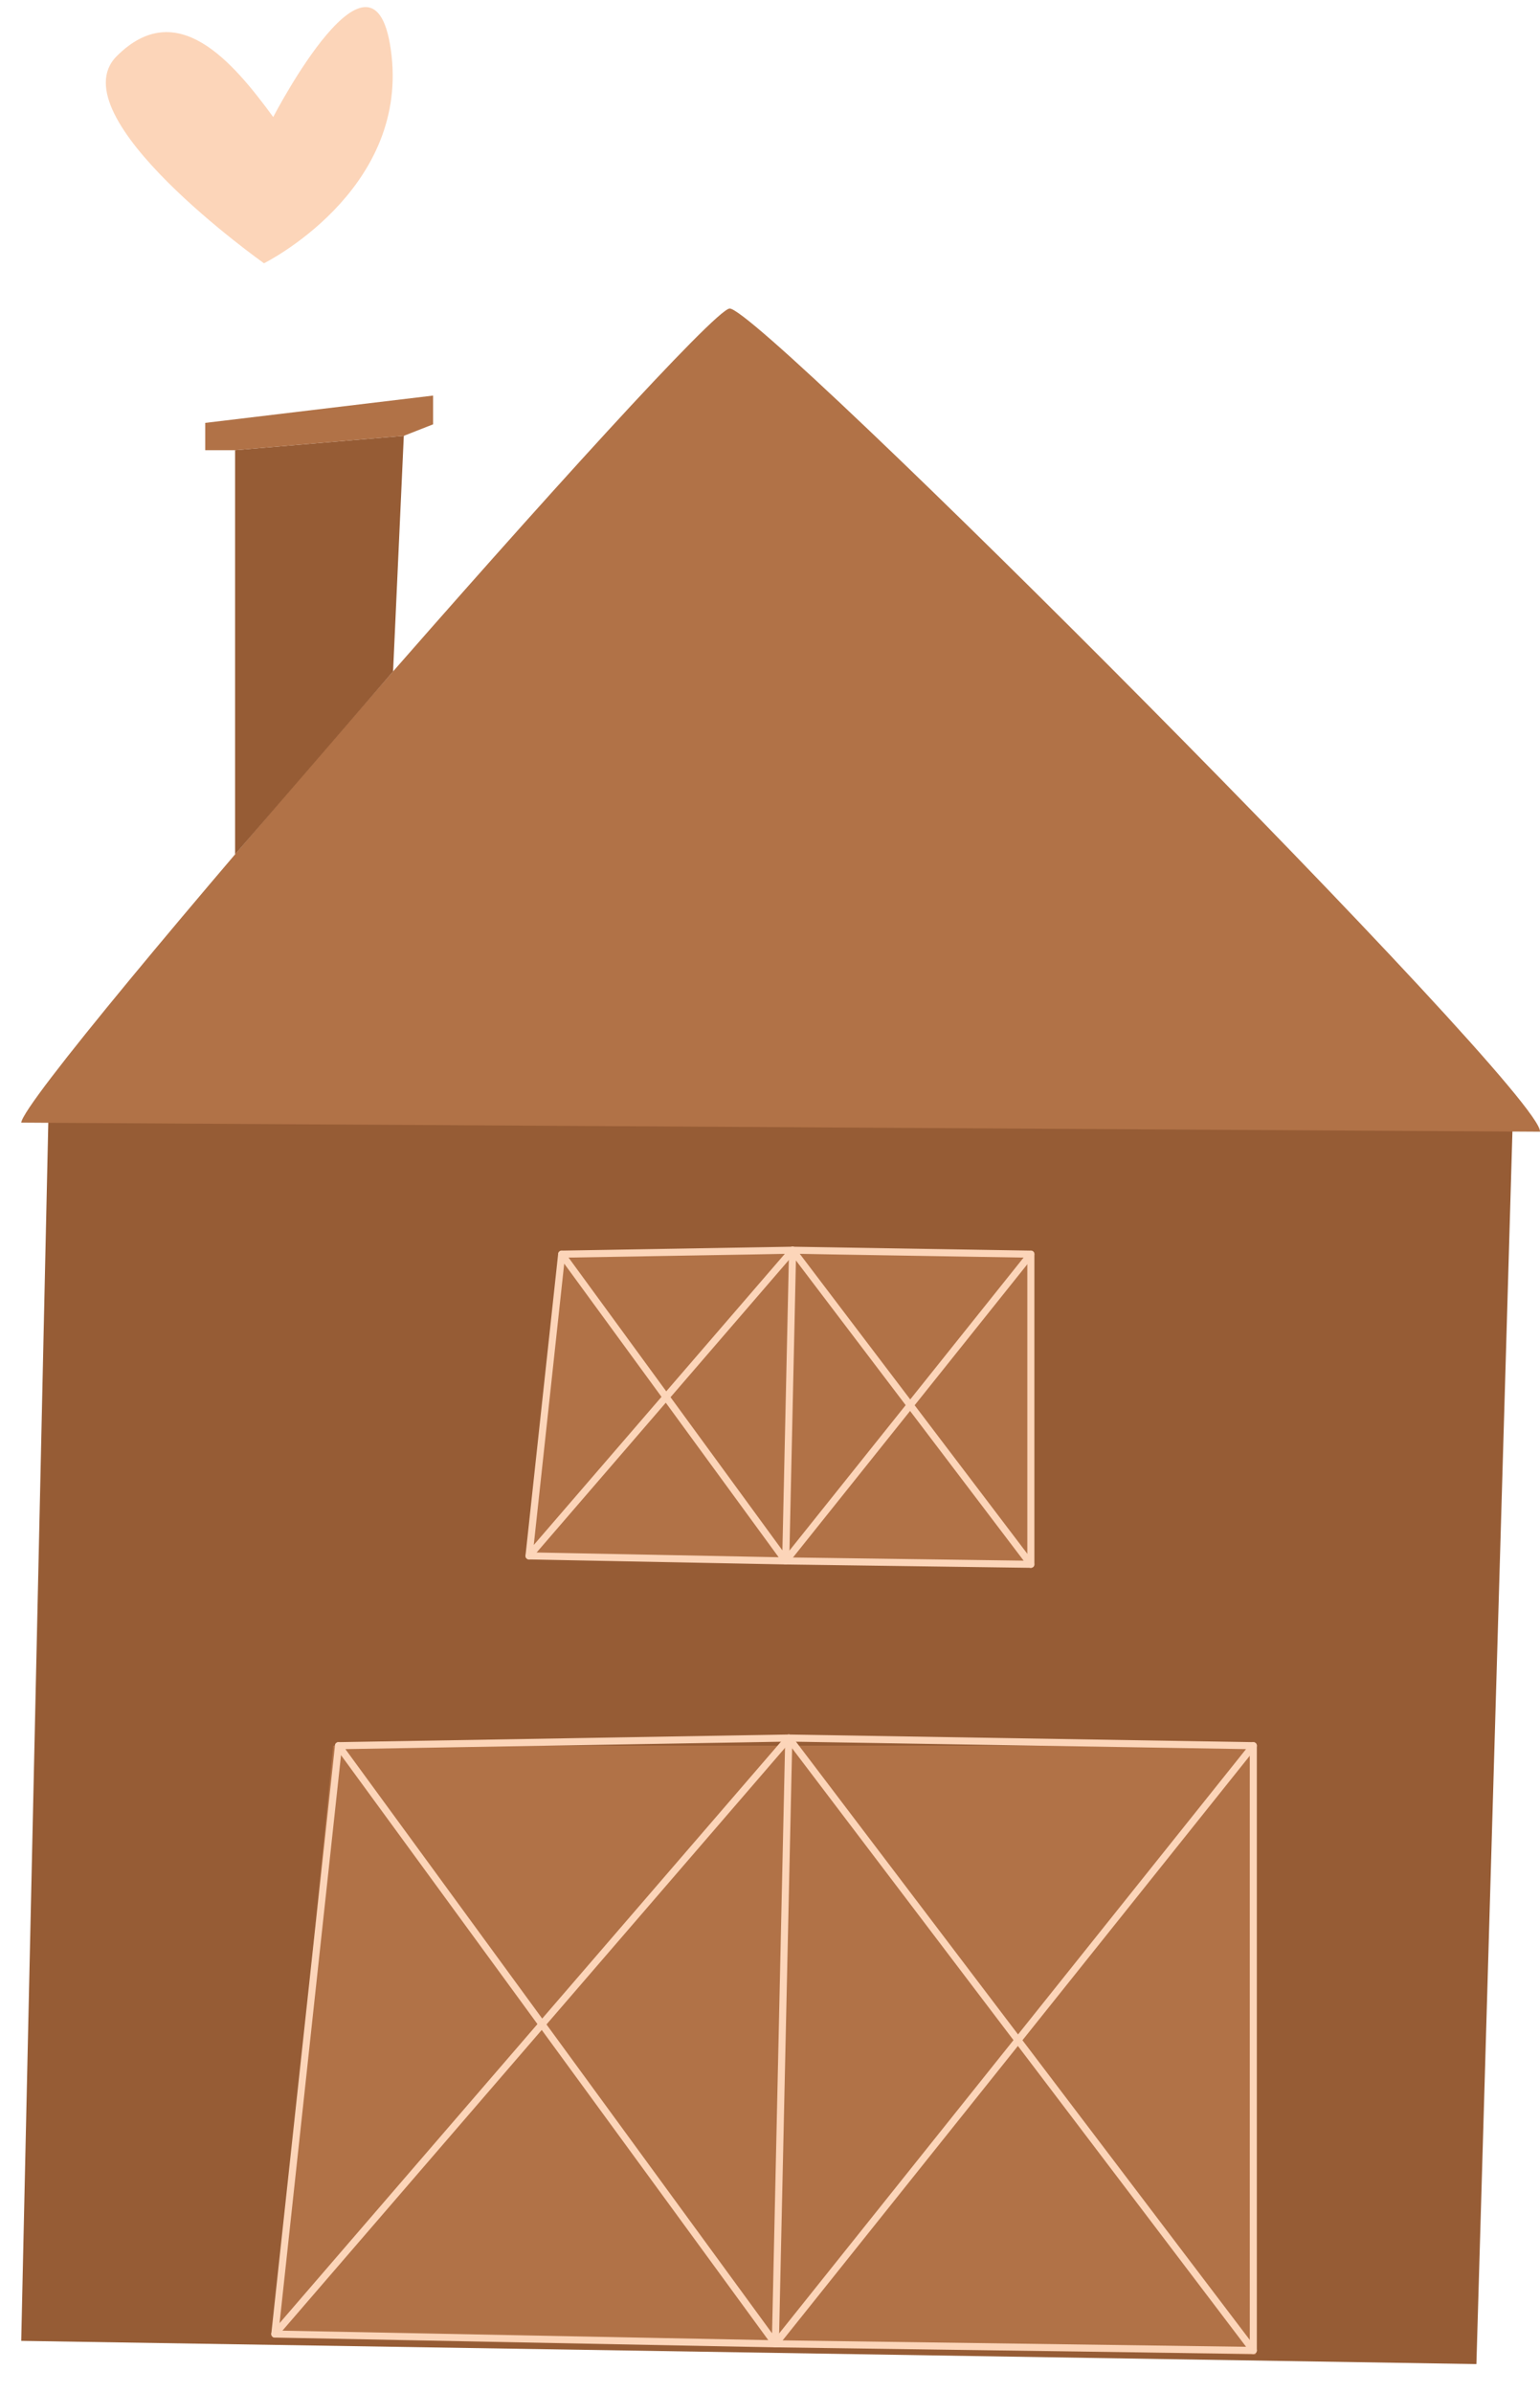 <?xml version="1.0" encoding="utf-8"?>
<!-- Generator: Adobe Illustrator 16.0.0, SVG Export Plug-In . SVG Version: 6.00 Build 0)  -->
<!DOCTYPE svg PUBLIC "-//W3C//DTD SVG 1.1//EN" "http://www.w3.org/Graphics/SVG/1.1/DTD/svg11.dtd">
<svg version="1.1" id="Layer_1" xmlns="http://www.w3.org/2000/svg" xmlns:xlink="http://www.w3.org/1999/xlink" x="0px" y="0px"
	 width="217.629px" height="337.947px" viewBox="0 0 217.629 337.947" enable-background="new 0 0 217.629 337.947"
	 xml:space="preserve">
<g>
	<g>
		<polygon fill="#965C35" points="208.642,333.851 213.769,158.536 6.859,157.04 3,330.572 		"/>
		<path fill="#B17247" d="M217.627,159.818c0.57-5.509-110.367-116.654-114.529-116.246C98.933,43.981,3.524,153.297,3,158.536
			L217.627,159.818z"/>
		<polygon fill="#B17247" points="177.493,332.532 177.114,246.523 47.091,246.523 38.838,329.609 		"/>
		<polygon fill="#965C35" points="33.222,120.649 33.222,63.574 57.065,61.547 55.548,94.821 		"/>
		<polygon fill="#B17247" points="61.204,55.863 61.204,59.923 57.065,61.547 33.222,63.574 29.005,63.574 29.005,59.718 		"/>
		<g>
			<polyline fill="none" stroke="#FCD5B9" stroke-linecap="round" stroke-linejoin="round" stroke-miterlimit="10" points="
				111.468,245.445 177.114,331.923 109.572,330.987 			"/>
			<polyline fill="none" stroke="#FCD5B9" stroke-linecap="round" stroke-linejoin="round" stroke-miterlimit="10" points="
				109.572,330.987 177.114,246.523 111.468,245.445 			"/>
			<polyline fill="none" stroke="#FCD5B9" stroke-linecap="round" stroke-linejoin="round" stroke-miterlimit="10" points="
				111.468,245.445 38.838,329.609 47.835,246.523 			"/>
			<polyline fill="none" stroke="#FCD5B9" stroke-linecap="round" stroke-linejoin="round" stroke-miterlimit="10" points="
				38.838,329.609 109.572,330.987 111.468,245.445 47.835,246.523 109.572,330.987 			"/>
		</g>
		
			<line fill="none" stroke="#FCD5B9" stroke-linecap="round" stroke-linejoin="round" stroke-miterlimit="10" x1="177.114" y1="246.523" x2="177.114" y2="331.923"/>
		<polygon fill="#B17247" points="145.869,221.22 145.678,177.111 78.991,177.111 74.76,219.72 		"/>
		<g>
			<polyline fill="none" stroke="#FCD5B9" stroke-linecap="round" stroke-linejoin="round" stroke-miterlimit="10" points="
				112.008,176.557 145.678,220.907 111.035,220.429 			"/>
			<polyline fill="none" stroke="#FCD5B9" stroke-linecap="round" stroke-linejoin="round" stroke-miterlimit="10" points="
				111.035,220.429 145.678,177.111 112.008,176.557 			"/>
			<polyline fill="none" stroke="#FCD5B9" stroke-linecap="round" stroke-linejoin="round" stroke-miterlimit="10" points="
				112.008,176.557 74.76,219.72 79.375,177.111 			"/>
			<polyline fill="none" stroke="#FCD5B9" stroke-linecap="round" stroke-linejoin="round" stroke-miterlimit="10" points="
				74.76,219.72 111.035,220.429 112.008,176.557 79.375,177.111 111.035,220.429 			"/>
		</g>
		
			<line fill="none" stroke="#FCD5B9" stroke-linecap="round" stroke-linejoin="round" stroke-miterlimit="10" x1="145.678" y1="177.111" x2="145.678" y2="220.907"/>
	</g>
	<path fill="#FCD5B9" d="M38.611,16.526c0,0,14.528-28.078,16.719-8.716c2.188,19.362-18.024,29.37-18.024,29.37
		S7.991,16.42,16.504,7.919C25.02-0.579,32.854,8.67,38.611,16.526z"/>
</g>
</svg>
